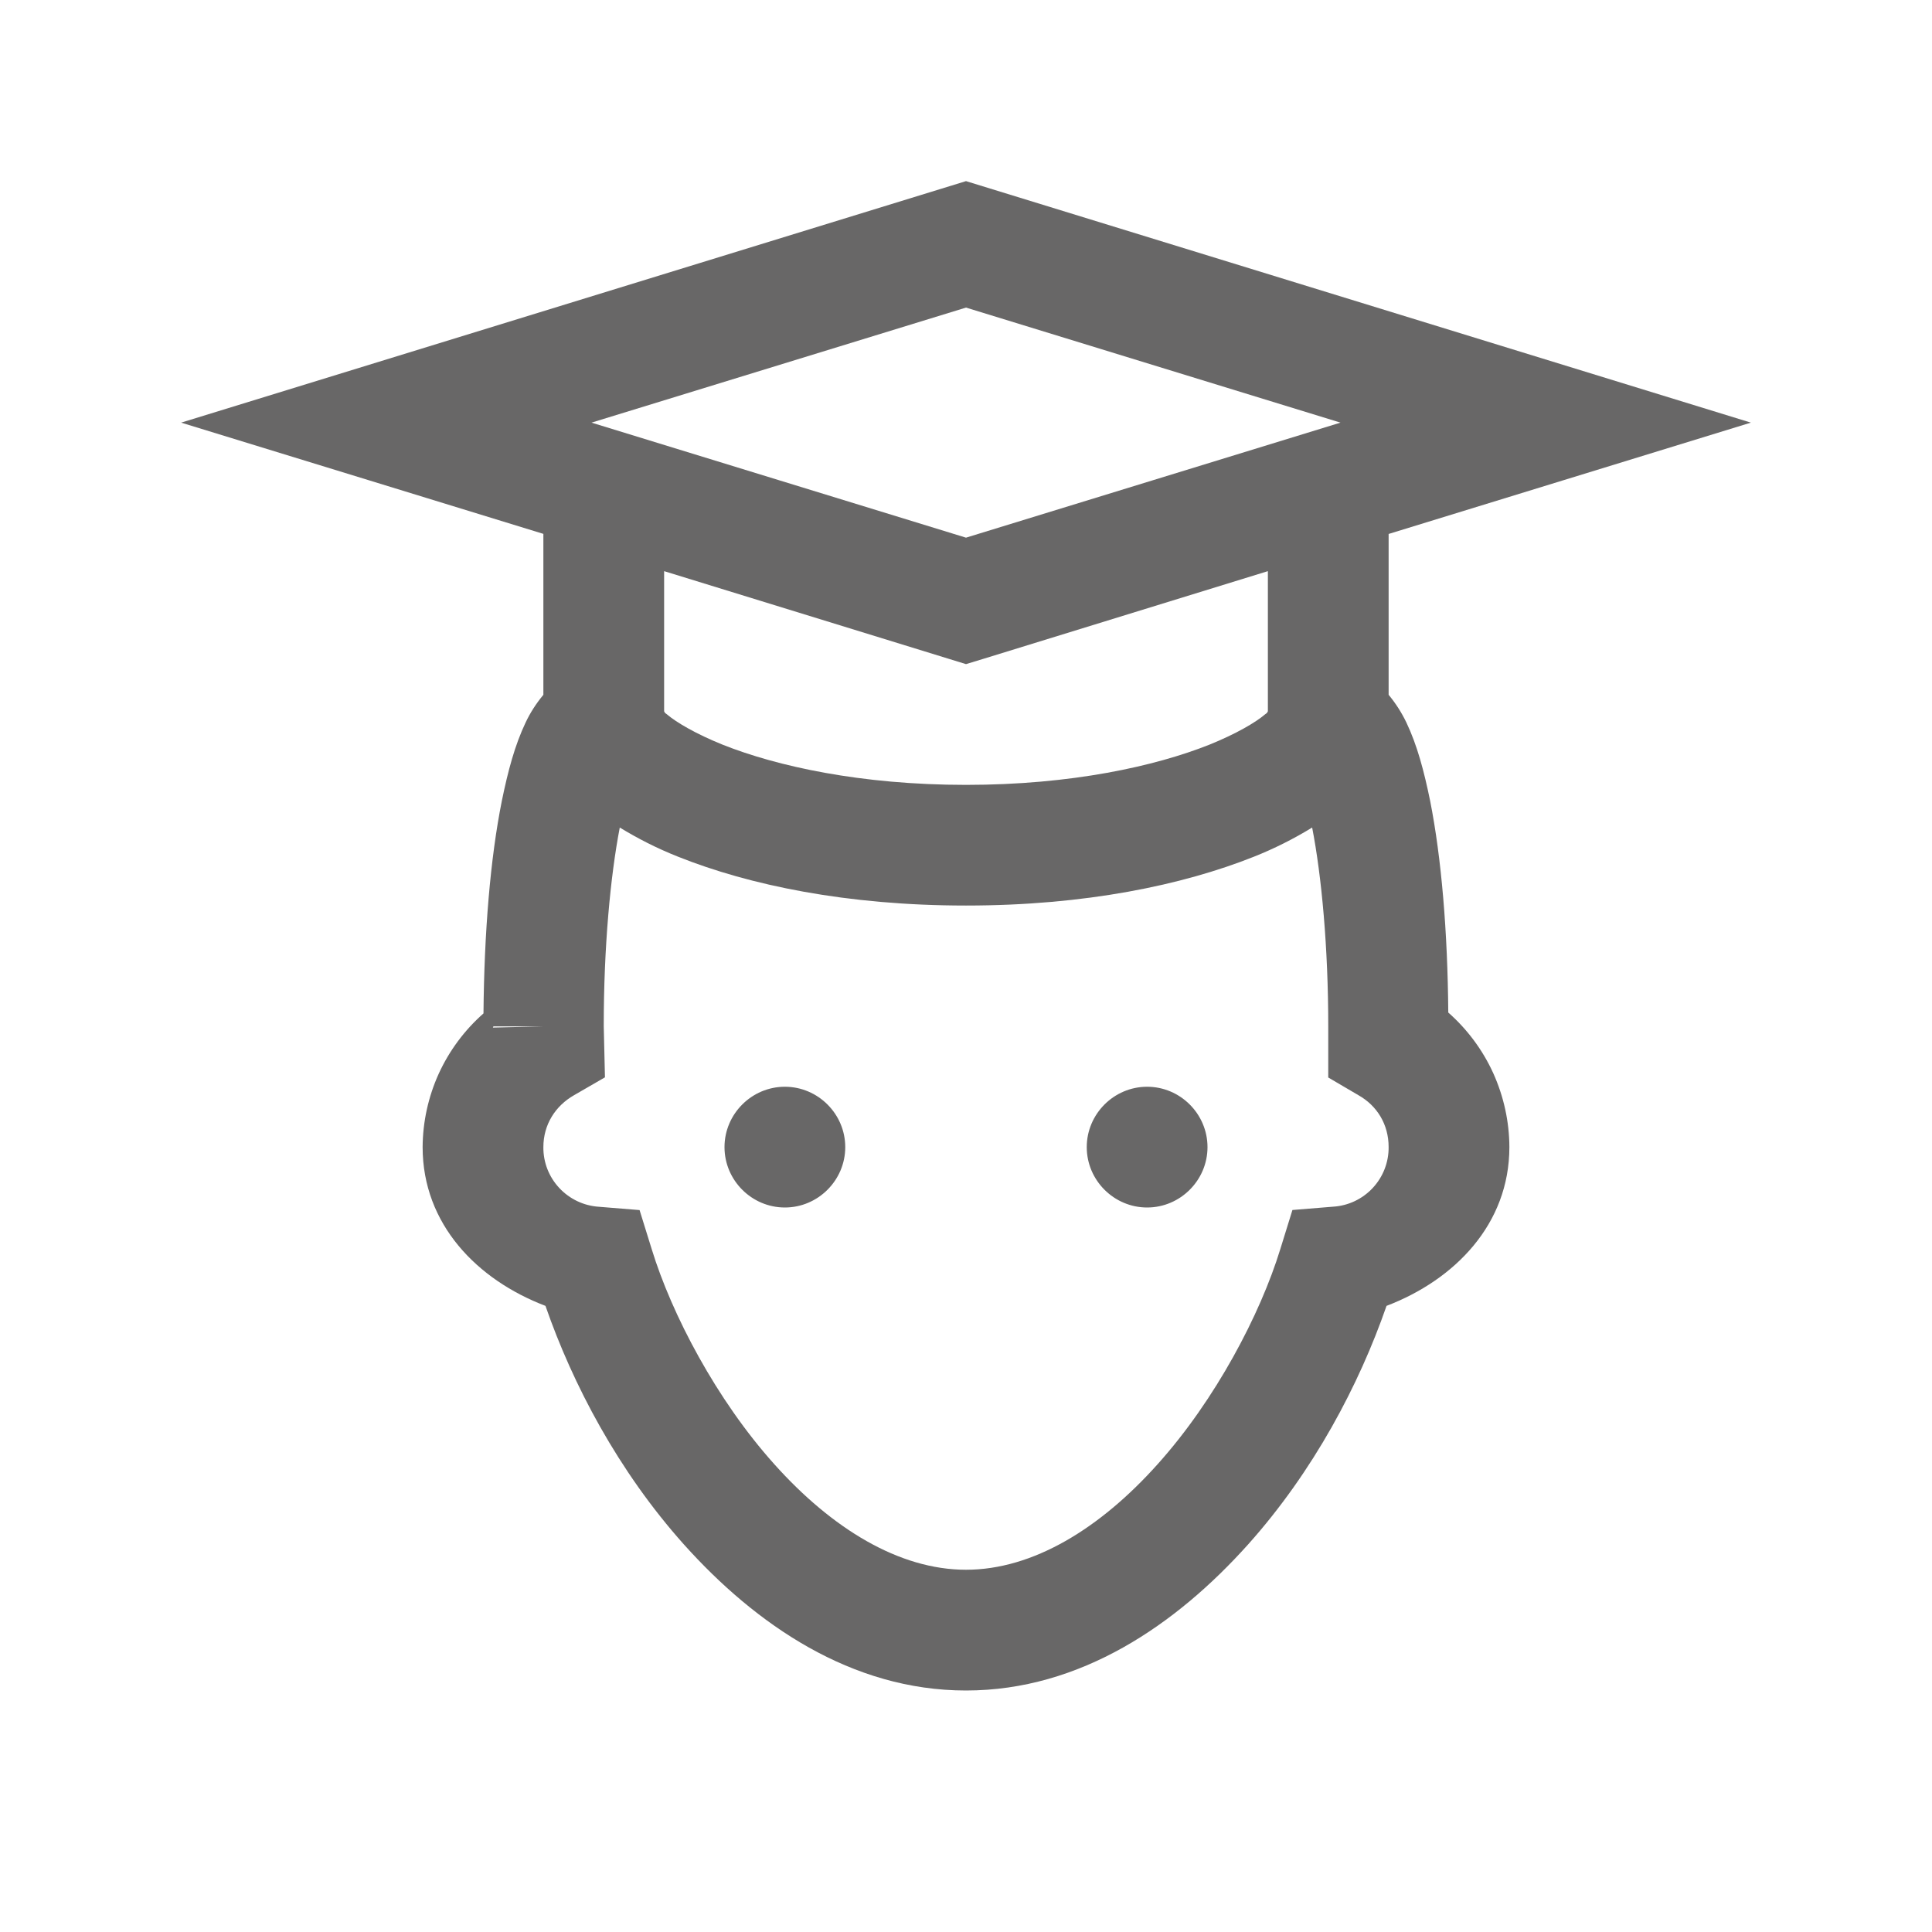 <svg width="24" height="24" viewBox="0 0 24 24" fill="none" xmlns="http://www.w3.org/2000/svg">
<path d="M12 2.25L2.25 5.25L4.579 5.965L6.75 6.632V8.631C6.656 8.745 6.586 8.856 6.53 8.974C6.395 9.258 6.311 9.574 6.234 9.949C6.091 10.661 6.015 11.581 6.006 12.589C5.77 12.797 5.581 13.052 5.45 13.338C5.32 13.625 5.252 13.935 5.25 14.25C5.25 15.208 5.929 15.9 6.776 16.222C7.116 17.201 7.681 18.275 8.496 19.186C9.387 20.18 10.576 21 12 21C13.424 21 14.613 20.18 15.504 19.186C16.319 18.275 16.884 17.201 17.224 16.222C18.07 15.899 18.75 15.208 18.75 14.25C18.749 13.933 18.68 13.621 18.55 13.332C18.419 13.044 18.228 12.787 17.991 12.578C17.983 11.572 17.906 10.658 17.766 9.95C17.689 9.575 17.605 9.258 17.47 8.974C17.411 8.851 17.337 8.736 17.25 8.631V6.633L21.75 5.25L12 2.25ZM12 3.821L16.652 5.25L12 6.679L7.348 5.25L12 3.821ZM8.25 7.095L12 8.25L12.223 8.182L15.75 7.095V8.836C15.741 8.848 15.75 8.851 15.715 8.874C15.598 8.974 15.355 9.117 15.02 9.252C14.35 9.518 13.31 9.75 12 9.75C10.691 9.75 9.65 9.518 8.98 9.252C8.645 9.117 8.402 8.974 8.285 8.874C8.25 8.851 8.259 8.848 8.25 8.836V7.095ZM7.699 10.28C7.916 10.412 8.15 10.534 8.425 10.643C9.307 10.995 10.518 11.249 12 11.249C13.483 11.249 14.693 10.994 15.575 10.643C15.827 10.543 16.07 10.421 16.3 10.28C16.418 10.886 16.5 11.771 16.5 12.749V13.385L16.875 13.605C17.104 13.734 17.25 13.965 17.25 14.249C17.252 14.438 17.181 14.62 17.052 14.758C16.923 14.896 16.747 14.979 16.558 14.99L16.055 15.031L15.905 15.515C15.656 16.327 15.1 17.387 14.382 18.187C13.667 18.987 12.832 19.5 12 19.5C11.168 19.5 10.333 18.987 9.618 18.188C8.9 17.388 8.344 16.328 8.095 15.515L7.945 15.032L7.441 14.991C7.253 14.979 7.077 14.896 6.948 14.758C6.819 14.62 6.748 14.439 6.75 14.25C6.75 13.969 6.9 13.737 7.131 13.605L7.515 13.383L7.5 12.75V12.741C7.5 11.768 7.582 10.887 7.699 10.28V10.28ZM6.129 12.75H6.753L6.123 12.765L6.129 12.75ZM9.75 13.5C9.338 13.5 9 13.838 9 14.25C9 14.662 9.338 15 9.75 15C10.162 15 10.5 14.662 10.5 14.25C10.5 13.838 10.162 13.5 9.75 13.5ZM14.25 13.5C13.838 13.5 13.5 13.838 13.5 14.25C13.5 14.662 13.838 15 14.25 15C14.662 15 15 14.662 15 14.25C15 13.838 14.662 13.5 14.25 13.5Z" fill="#686767"/>
</svg>
